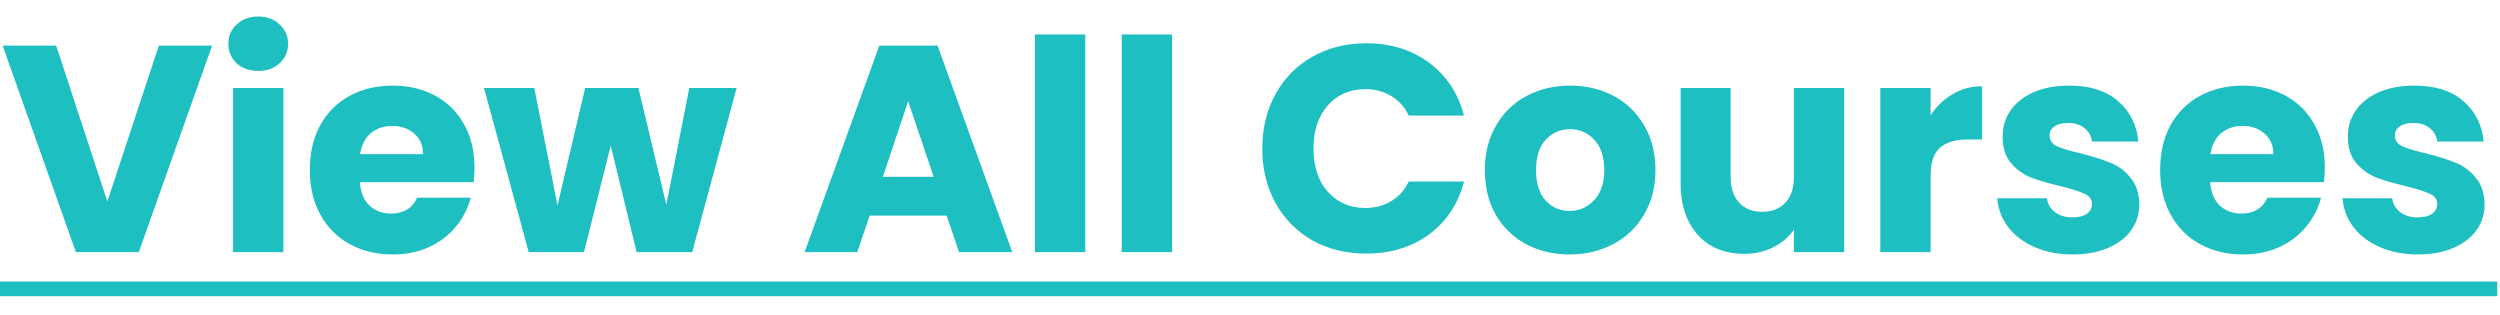 <svg width="119" height="15" viewBox="0 0 119 15" fill="none" xmlns="http://www.w3.org/2000/svg">
<path d="M10.094 2.172L6.608 12H3.612L0.126 2.172H2.674L5.11 9.592L7.56 2.172H10.094ZM12.299 3.376C11.879 3.376 11.533 3.255 11.263 3.012C11.001 2.76 10.871 2.452 10.871 2.088C10.871 1.715 11.001 1.407 11.263 1.164C11.533 0.912 11.879 0.786 12.299 0.786C12.709 0.786 13.045 0.912 13.307 1.164C13.577 1.407 13.713 1.715 13.713 2.088C13.713 2.452 13.577 2.76 13.307 3.012C13.045 3.255 12.709 3.376 12.299 3.376ZM13.489 4.188V12H11.095V4.188H13.489ZM22.587 7.968C22.587 8.192 22.573 8.425 22.546 8.668H17.128C17.165 9.153 17.319 9.527 17.59 9.788C17.869 10.04 18.21 10.166 18.611 10.166C19.209 10.166 19.624 9.914 19.858 9.41H22.405C22.275 9.923 22.037 10.385 21.692 10.796C21.355 11.207 20.931 11.529 20.418 11.762C19.904 11.995 19.33 12.112 18.695 12.112C17.93 12.112 17.249 11.949 16.651 11.622C16.054 11.295 15.588 10.829 15.252 10.222C14.915 9.615 14.748 8.906 14.748 8.094C14.748 7.282 14.911 6.573 15.238 5.966C15.573 5.359 16.04 4.893 16.637 4.566C17.235 4.239 17.921 4.076 18.695 4.076C19.451 4.076 20.123 4.235 20.712 4.552C21.299 4.869 21.757 5.322 22.084 5.91C22.419 6.498 22.587 7.184 22.587 7.968ZM20.137 7.338C20.137 6.927 19.997 6.601 19.718 6.358C19.438 6.115 19.087 5.994 18.668 5.994C18.266 5.994 17.925 6.111 17.645 6.344C17.375 6.577 17.207 6.909 17.142 7.338H20.137ZM35.064 4.188L32.95 12H30.304L29.072 6.932L27.798 12H25.166L23.038 4.188H25.432L26.538 9.774L27.854 4.188H30.388L31.718 9.746L32.81 4.188H35.064ZM45.062 10.264H41.394L40.806 12H38.3L41.856 2.172H44.628L48.184 12H45.65L45.062 10.264ZM44.446 8.416L43.228 4.818L42.024 8.416H44.446ZM51.66 1.64V12H49.266V1.64H51.66ZM55.789 1.64V12H53.395V1.64H55.789ZM60.085 7.072C60.085 6.101 60.295 5.238 60.715 4.482C61.135 3.717 61.718 3.124 62.465 2.704C63.221 2.275 64.075 2.06 65.027 2.06C66.194 2.06 67.192 2.368 68.023 2.984C68.854 3.6 69.409 4.44 69.689 5.504H67.057C66.861 5.093 66.581 4.781 66.217 4.566C65.862 4.351 65.456 4.244 64.999 4.244C64.262 4.244 63.664 4.501 63.207 5.014C62.75 5.527 62.521 6.213 62.521 7.072C62.521 7.931 62.75 8.617 63.207 9.13C63.664 9.643 64.262 9.9 64.999 9.9C65.456 9.9 65.862 9.793 66.217 9.578C66.581 9.363 66.861 9.051 67.057 8.64H69.689C69.409 9.704 68.854 10.544 68.023 11.16C67.192 11.767 66.194 12.07 65.027 12.07C64.075 12.07 63.221 11.86 62.465 11.44C61.718 11.011 61.135 10.418 60.715 9.662C60.295 8.906 60.085 8.043 60.085 7.072ZM74.711 12.112C73.946 12.112 73.255 11.949 72.639 11.622C72.032 11.295 71.552 10.829 71.197 10.222C70.852 9.615 70.679 8.906 70.679 8.094C70.679 7.291 70.856 6.587 71.211 5.98C71.566 5.364 72.051 4.893 72.667 4.566C73.283 4.239 73.974 4.076 74.739 4.076C75.504 4.076 76.195 4.239 76.811 4.566C77.427 4.893 77.912 5.364 78.267 5.98C78.622 6.587 78.799 7.291 78.799 8.094C78.799 8.897 78.617 9.606 78.253 10.222C77.898 10.829 77.408 11.295 76.783 11.622C76.167 11.949 75.476 12.112 74.711 12.112ZM74.711 10.04C75.168 10.04 75.556 9.872 75.873 9.536C76.2 9.2 76.363 8.719 76.363 8.094C76.363 7.469 76.204 6.988 75.887 6.652C75.579 6.316 75.196 6.148 74.739 6.148C74.272 6.148 73.885 6.316 73.577 6.652C73.269 6.979 73.115 7.459 73.115 8.094C73.115 8.719 73.264 9.2 73.563 9.536C73.871 9.872 74.254 10.04 74.711 10.04ZM87.783 4.188V12H85.389V10.936C85.147 11.281 84.815 11.561 84.395 11.776C83.984 11.981 83.527 12.084 83.023 12.084C82.426 12.084 81.898 11.953 81.441 11.692C80.984 11.421 80.629 11.034 80.377 10.53C80.125 10.026 79.999 9.433 79.999 8.752V4.188H82.379V8.43C82.379 8.953 82.514 9.359 82.785 9.648C83.056 9.937 83.42 10.082 83.877 10.082C84.344 10.082 84.713 9.937 84.983 9.648C85.254 9.359 85.389 8.953 85.389 8.43V4.188H87.783ZM91.897 5.49C92.177 5.061 92.527 4.725 92.947 4.482C93.367 4.23 93.833 4.104 94.347 4.104V6.638H93.689C93.091 6.638 92.643 6.769 92.345 7.03C92.046 7.282 91.897 7.73 91.897 8.374V12H89.503V4.188H91.897V5.49ZM98.669 12.112C97.988 12.112 97.381 11.995 96.849 11.762C96.317 11.529 95.897 11.211 95.589 10.81C95.281 10.399 95.108 9.942 95.071 9.438H97.437C97.465 9.709 97.591 9.928 97.815 10.096C98.039 10.264 98.314 10.348 98.641 10.348C98.94 10.348 99.168 10.292 99.327 10.18C99.495 10.059 99.579 9.905 99.579 9.718C99.579 9.494 99.462 9.331 99.229 9.228C98.996 9.116 98.618 8.995 98.095 8.864C97.535 8.733 97.068 8.598 96.695 8.458C96.322 8.309 96 8.08 95.729 7.772C95.458 7.455 95.323 7.03 95.323 6.498C95.323 6.05 95.444 5.644 95.687 5.28C95.939 4.907 96.303 4.613 96.779 4.398C97.264 4.183 97.838 4.076 98.501 4.076C99.481 4.076 100.251 4.319 100.811 4.804C101.38 5.289 101.707 5.933 101.791 6.736H99.579C99.542 6.465 99.42 6.251 99.215 6.092C99.019 5.933 98.758 5.854 98.431 5.854C98.151 5.854 97.936 5.91 97.787 6.022C97.638 6.125 97.563 6.269 97.563 6.456C97.563 6.68 97.68 6.848 97.913 6.96C98.156 7.072 98.529 7.184 99.033 7.296C99.612 7.445 100.083 7.595 100.447 7.744C100.811 7.884 101.128 8.117 101.399 8.444C101.679 8.761 101.824 9.191 101.833 9.732C101.833 10.189 101.702 10.6 101.441 10.964C101.189 11.319 100.82 11.599 100.335 11.804C99.859 12.009 99.304 12.112 98.669 12.112ZM110.662 7.968C110.662 8.192 110.648 8.425 110.62 8.668H105.202C105.239 9.153 105.393 9.527 105.664 9.788C105.944 10.04 106.284 10.166 106.686 10.166C107.283 10.166 107.698 9.914 107.932 9.41H110.48C110.349 9.923 110.111 10.385 109.766 10.796C109.43 11.207 109.005 11.529 108.492 11.762C107.978 11.995 107.404 12.112 106.77 12.112C106.004 12.112 105.323 11.949 104.726 11.622C104.128 11.295 103.662 10.829 103.326 10.222C102.99 9.615 102.822 8.906 102.822 8.094C102.822 7.282 102.985 6.573 103.312 5.966C103.648 5.359 104.114 4.893 104.712 4.566C105.309 4.239 105.995 4.076 106.77 4.076C107.526 4.076 108.198 4.235 108.786 4.552C109.374 4.869 109.831 5.322 110.158 5.91C110.494 6.498 110.662 7.184 110.662 7.968ZM108.212 7.338C108.212 6.927 108.072 6.601 107.792 6.358C107.512 6.115 107.162 5.994 106.742 5.994C106.34 5.994 106 6.111 105.72 6.344C105.449 6.577 105.281 6.909 105.216 7.338H108.212ZM115.103 12.112C114.421 12.112 113.815 11.995 113.283 11.762C112.751 11.529 112.331 11.211 112.023 10.81C111.715 10.399 111.542 9.942 111.505 9.438H113.871C113.899 9.709 114.025 9.928 114.249 10.096C114.473 10.264 114.748 10.348 115.075 10.348C115.373 10.348 115.602 10.292 115.761 10.18C115.929 10.059 116.013 9.905 116.013 9.718C116.013 9.494 115.896 9.331 115.663 9.228C115.429 9.116 115.051 8.995 114.529 8.864C113.969 8.733 113.502 8.598 113.129 8.458C112.755 8.309 112.433 8.08 112.163 7.772C111.892 7.455 111.757 7.03 111.757 6.498C111.757 6.05 111.878 5.644 112.121 5.28C112.373 4.907 112.737 4.613 113.213 4.398C113.698 4.183 114.272 4.076 114.935 4.076C115.915 4.076 116.685 4.319 117.245 4.804C117.814 5.289 118.141 5.933 118.225 6.736H116.013C115.975 6.465 115.854 6.251 115.649 6.092C115.453 5.933 115.191 5.854 114.865 5.854C114.585 5.854 114.37 5.91 114.221 6.022C114.071 6.125 113.997 6.269 113.997 6.456C113.997 6.68 114.113 6.848 114.347 6.96C114.589 7.072 114.963 7.184 115.467 7.296C116.045 7.445 116.517 7.595 116.881 7.744C117.245 7.884 117.562 8.117 117.833 8.444C118.113 8.761 118.257 9.191 118.267 9.732C118.267 10.189 118.136 10.6 117.875 10.964C117.623 11.319 117.254 11.599 116.769 11.804C116.293 12.009 115.737 12.112 115.103 12.112Z" fill="#1EBFC1"/>
<path d="M0 13.4H118.869V14.1H0V13.4Z" fill="#1EBFC1"/>
</svg>
